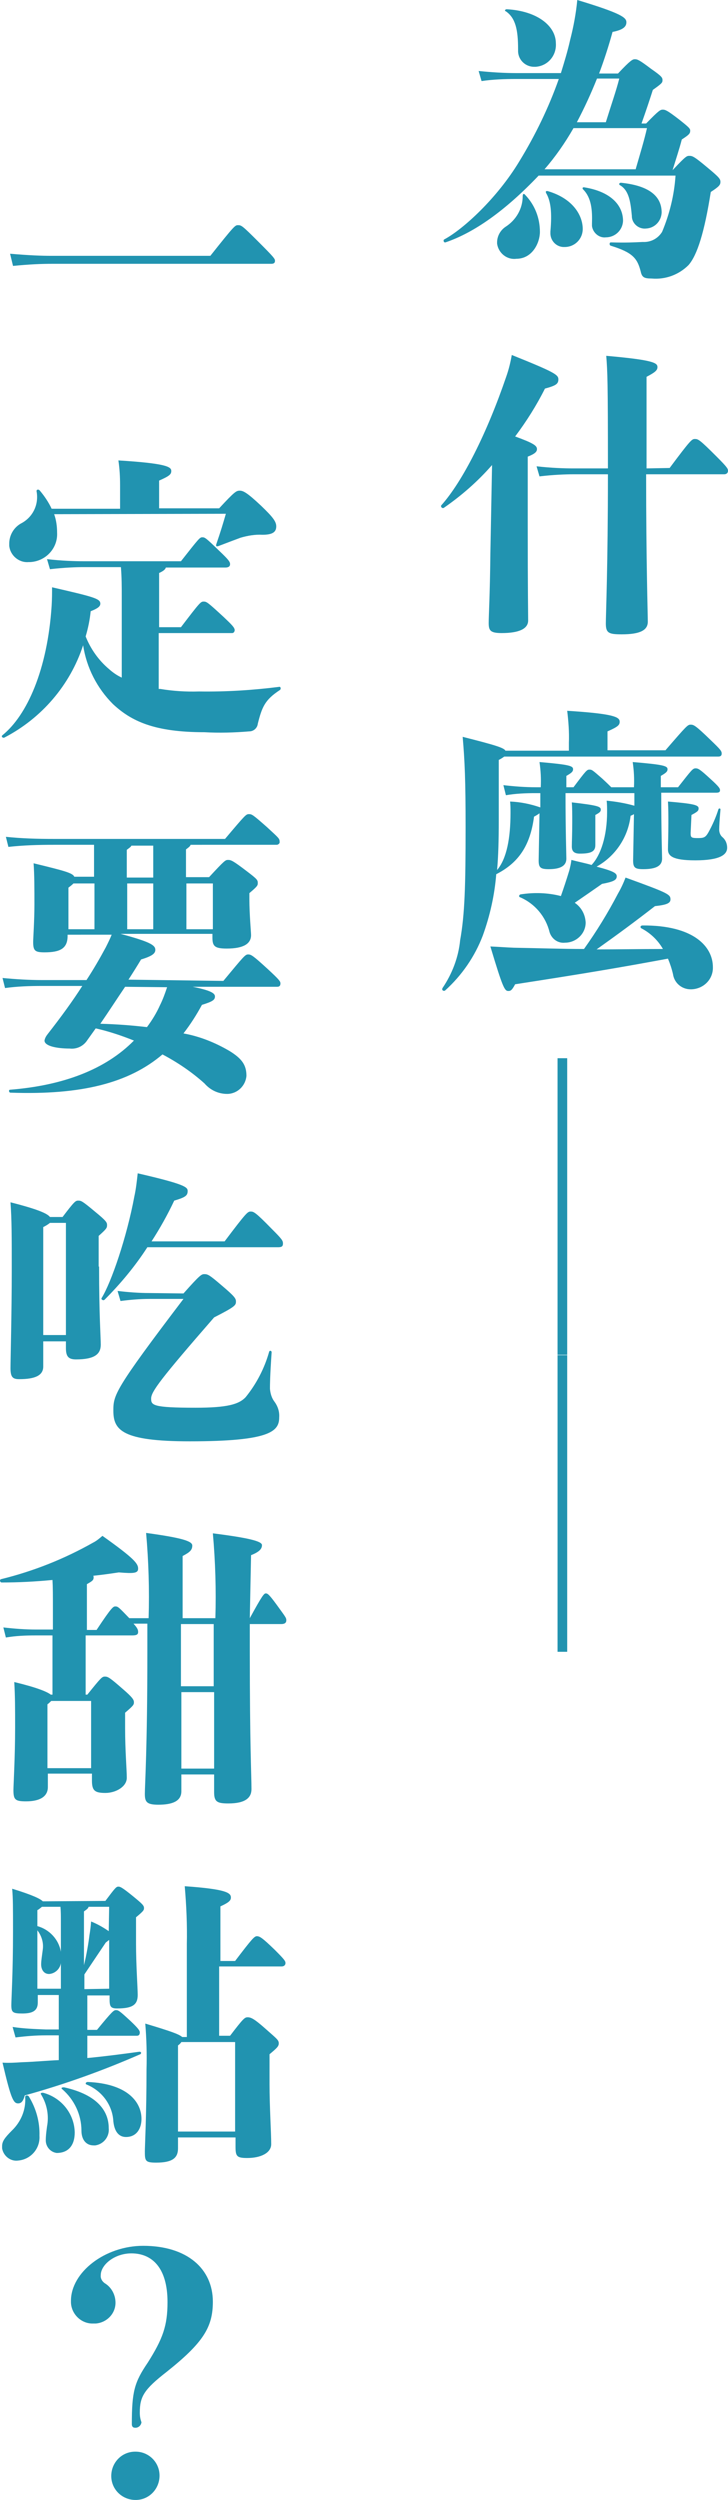 <?xml version="1.0" encoding="utf-8"?>
<!-- Generator: Adobe Illustrator 21.1.0, SVG Export Plug-In . SVG Version: 6.00 Build 0)  -->
<svg version="1.1" id="圖層_1" xmlns="http://www.w3.org/2000/svg" xmlns:xlink="http://www.w3.org/1999/xlink" x="0px" y="0px"
	 viewBox="0 0 173.4 595.1" style="enable-background:new 0 0 173.4 595.1;" xml:space="preserve">
<style type="text/css">
	.st0{fill:#2193B0;}
</style>
<g transform="translate(44.251 151.685)">
	<g transform="translate(-44.251 -151.685)">
		<path class="st0" d="M160.4,40.3c3-3.2,3.2-3.2,3.8-3.2c0.7,0,1.1,0.1,4.2,2.7c2.9,2.4,3.2,2.8,3.2,3.5c0,0.7-0.3,1.1-2.3,2.4
			c-1.5,9.5-3.2,15-5.3,17.4c-2.3,2.3-5.5,3.5-8.8,3.2c-1.8,0-2.3-0.3-2.6-1.7c-0.8-3.1-1.9-4.5-7.1-6.1c-0.4-0.1-0.4-0.8,0-0.8
			c3.8,0.1,5.4,0,7.6-0.1c1.9,0.1,3.6-0.8,4.6-2.4c1.8-4.3,2.9-8.8,3.2-13.4h-32.6c-8,8.4-15.4,13.6-22.2,15.9
			c-0.4,0.1-0.6-0.5-0.3-0.7c4.5-2.4,12.6-9.8,17.9-18.6c3.8-6.2,7-12.8,9.4-19.6H123c-2.8,0-5.6,0.1-8.3,0.5l-0.7-2.4
			c3,0.3,6,0.5,9,0.5h10.6c0.8-2.6,1.6-5.2,2.2-7.9c0.8-3.1,1.4-6.3,1.7-9.5c10.6,3.2,11.7,4.2,11.7,5.3c0,1-0.7,1.8-3.3,2.3
			c-0.9,3.3-2,6.7-3.2,9.9h4.5c3-3.2,3.5-3.4,4-3.4c0.6,0,1,0.1,3.9,2.3c2.6,1.8,2.7,2.1,2.7,2.7s-0.2,0.8-2.3,2.3
			c-0.7,2.2-1.7,5.2-2.7,8h1.1c3.1-3.2,3.4-3.3,4-3.3s1.2,0.3,3.8,2.3c2.4,1.9,2.7,2.2,2.7,2.7c0,0.7-0.3,1-2,2.1
			c-0.6,2.3-1.4,4.7-2.2,7.3L160.4,40.3z M125.1,46.4c2.3,2.4,3.5,5.5,3.5,8.8c0,2.6-1.8,6.4-5.6,6.4c-2.3,0.3-4.3-1.4-4.6-3.6
			c0-0.1,0-0.2,0-0.3c0-1.5,0.8-2.9,2-3.7c2.5-1.6,4.1-4.3,4.1-7.3C124.5,46.1,124.8,46,125.1,46.4L125.1,46.4z M120.7,2.2
			c7.3,0.4,11.7,4,11.7,8.1c0.2,2.9-1.9,5.4-4.8,5.6c-0.1,0-0.1,0-0.2,0c-2.1,0.1-3.9-1.5-4-3.6c0-0.2,0-0.4,0-0.6
			c0-4.6-0.6-7.4-2.9-9C120.1,2.6,120.3,2.2,120.7,2.2L120.7,2.2z M136.6,30.5c-2,3.5-4.3,6.8-6.9,9.8h21.7c1.1-3.8,2.1-7.1,2.7-9.8
			H136.6z M138.8,54.5c0,2.4-1.9,4.3-4.3,4.3c-1.8,0.1-3.3-1.3-3.4-3.1c0-0.2,0-0.4,0-0.6c0.4-4.5,0.1-7.2-1-9.1
			c-0.2-0.4-0.1-0.6,0.4-0.5C136.6,47.3,138.8,51.4,138.8,54.5z M142.2,18.7c-1.4,3.5-3,7-4.8,10.4h6.9c1.3-4.2,2.5-7.6,3.2-10.4
			H142.2z M144.3,56.5c-1.6,0.2-3.1-1.1-3.3-2.7c0-0.2,0-0.4,0-0.6c0.1-3.1-0.1-6.1-2.1-8.1c-0.3-0.3-0.1-0.6,0.3-0.5
			c6.2,1,9.2,4.2,9.2,8C148.3,54.8,146.5,56.5,144.3,56.5z M147.7,44.1c-0.4-0.2-0.2-0.6,0.2-0.6c5.9,0.6,9.7,2.7,9.7,7.1
			c-0.1,2.1-1.7,3.7-3.7,3.8c-1.7,0.2-3.3-1.1-3.4-2.8c0-0.1,0-0.2,0-0.2C150.2,48.3,149.9,45.4,147.7,44.1L147.7,44.1z"/>
		<path class="st0" d="M117.2,110.7c-3.4,3.9-7.3,7.3-11.5,10.2c-0.4,0.2-0.8-0.3-0.6-0.6c5.1-5.7,10.9-17.2,15.5-30.7
			c0.6-1.7,1-3.4,1.3-5.1c10.2,4.1,11.1,4.7,11.1,5.8c0,1.1-0.6,1.5-3.2,2.2c-2,4-4.4,7.8-7.1,11.4c4.4,1.6,5.2,2.2,5.2,3
			c0,0.6-0.4,1.1-2.2,1.8v15.8c0,17,0.1,21.4,0.1,23.2c0,2-2.2,3-6.3,3c-2.7,0-3.1-0.6-3.1-2.4c0-1.8,0.3-6.6,0.4-16.5L117.2,110.7z
			 M159.5,111.4c5-6.7,5.3-6.9,6-6.9c0.8,0,1.1,0.1,5.2,4.2c2.6,2.6,2.7,2.9,2.7,3.4s-0.4,0.8-0.9,0.8h-18.6
			c0,21.1,0.4,33.3,0.4,35.1c0,2-1.8,3-6.2,3c-3.1,0-3.8-0.3-3.8-2.6c0-1.9,0.5-13.6,0.5-35.5h-8.3c-1.6,0-4.7,0.1-8,0.5l-0.7-2.4
			c3.5,0.4,6.6,0.5,8.7,0.5h8.3c0-20.8-0.1-23-0.4-26.8c11.4,1,12.2,1.7,12.2,2.7c0,0.8-0.7,1.3-2.6,2.3v21.8L159.5,111.4
			L159.5,111.4z"/>
		<path class="st0" d="M134.7,188.8c0,9.1,0.2,14.7,0.2,15.6c0,1.7-1.4,2.5-4.2,2.5c-2,0-2.4-0.4-2.4-2.1c0-0.6,0.1-4.7,0.2-11.2
			c-0.4,0.3-0.9,0.6-1.3,0.8c-0.9,6.9-3.7,11-9,13.7c-0.4,5-1.5,9.9-3.2,14.6c-1.9,5-5,9.5-9,13.1c-0.2,0.1-0.4,0.1-0.6-0.1
			c-0.1-0.1-0.1-0.3,0-0.5c2.3-3.4,3.8-7.3,4.2-11.4c1.1-6.1,1.3-12.9,1.3-26.9c0-11.1-0.2-15.8-0.7-21.5c7.9,2,9.8,2.6,10.2,3.3
			h15.1v-1.9c0.1-2.5-0.1-5.1-0.4-7.6c11.2,0.7,12.5,1.5,12.5,2.6c0,0.8-0.4,1.2-2.9,2.3v4.5h13.8c5.1-5.9,5.3-6.1,6-6.1
			s1.1,0.1,4.8,3.7c2.4,2.3,2.6,2.6,2.6,3.2c0,0.4-0.2,0.7-0.8,0.7h-51c-0.4,0.3-0.9,0.6-1.3,0.8v14.4c0,4.7-0.1,8.5-0.4,11.8
			c2.3-2.7,3.2-7.6,3.2-13.6c0-0.9,0-1.8-0.1-2.7c2.5,0.1,4.9,0.6,7.2,1.4v-3.4h-1.1c-2.4,0-4.8,0.1-7.1,0.5l-0.6-2.4
			c2.6,0.3,5.2,0.5,7.8,0.5h1.1c0.1-2,0-4-0.3-6c7,0.6,8,0.9,8,1.7c0,0.6-0.4,0.9-1.6,1.6v2.7h1.7c3-4,3.2-4.2,3.8-4.2
			s0.7,0.1,3,2.1c1.3,1.2,1.9,1.8,2.2,2.1h5.4c0.1-2,0-4-0.3-6c7.2,0.6,8.3,0.9,8.3,1.7c0,0.6-0.4,0.9-1.6,1.6v2.7h4.1
			c3.3-4.2,3.5-4.5,4.2-4.5c0.6,0,1,0.2,3.5,2.5c2.1,1.9,2.3,2.3,2.3,2.7s-0.2,0.6-0.9,0.6h-13.1c0,9.3,0.2,14.8,0.2,15.7
			c0,1.7-1.4,2.5-4.5,2.5c-2,0-2.4-0.4-2.4-2.1c0-0.6,0.1-4.7,0.2-11c-0.3,0.2-0.6,0.3-0.8,0.4c-0.6,5.1-3.6,9.6-8.1,12.1
			c4.2,1.1,4.8,1.6,4.8,2.3c0,0.9-0.8,1.3-3.5,1.8c-2.3,1.6-4.3,3-6.5,4.5c1.6,1.1,2.5,2.8,2.6,4.7c0,2.7-2.3,4.8-4.9,4.8
			c-1.7,0.2-3.2-0.9-3.7-2.5c-0.9-3.7-3.5-6.8-7-8.3c-0.4-0.1-0.3-0.6,0.1-0.7c3.2-0.5,6.5-0.4,9.6,0.4c0.7-2,1.3-3.8,2-6.1
			c0.2-0.8,0.4-1.6,0.5-2.5c1.9,0.5,3.5,0.8,4.8,1.2c2.2-2.3,3.7-6.9,3.7-12.6c0-0.9,0-1.8-0.1-2.7c2.2,0.2,4.5,0.6,6.6,1.2v-3
			H134.7z M169.8,230.2c0.1,2.9-2.2,5.2-5.1,5.3c-0.1,0-0.1,0-0.2,0c-2.1,0-3.9-1.5-4.2-3.6c-0.3-1.3-0.7-2.5-1.2-3.7
			c-11.9,2.2-19.6,3.5-36.4,6.1c-0.7,1.3-1,1.6-1.6,1.6c-0.9,0-1.3-0.6-4.3-10.6c2.3,0.1,3.2,0.2,5.6,0.3c6,0.1,11.4,0.3,16.7,0.3
			c3-4.2,5.7-8.6,8.1-13.2c0.7-1.2,1.3-2.5,1.8-3.8c10.2,3.7,10.7,4,10.7,5.2c0,0.9-0.9,1.3-3.7,1.6c-4.9,3.8-8.7,6.6-13.9,10.3
			c5.1,0,10.2-0.1,15.8-0.1c-1.2-2.1-3-3.8-5.1-4.9c-0.2-0.1-0.3-0.3-0.2-0.5c0.1-0.1,0.2-0.2,0.4-0.2
			C165.3,220.2,169.8,225.4,169.8,230.2L169.8,230.2z M141.8,201.2c0,1.6-1.2,2-3.7,2c-1.4,0-1.9-0.6-1.9-1.7c0-1.1,0.1-3,0.1-5.8
			c0-2,0-3.4-0.1-4.7c6.1,0.7,6.9,1,6.9,1.7c0,0.5-0.2,0.7-1.3,1.3V201.2z M164.5,198.3c0,1,0.1,1.2,1.6,1.2s1.9-0.1,2.6-1.3
			c1-1.8,1.8-3.6,2.4-5.5c0.1-0.4,0.6-0.3,0.5,0.1c-0.2,2.3-0.3,3.9-0.3,4.7c0,0.7,0.3,1.4,0.8,1.8c0.7,0.6,1.1,1.5,1.1,2.5
			c0,1.6-1.6,3-7.6,3c-5.5,0-6.5-1.1-6.5-2.6c0-1.2,0.1-3.3,0.1-6.2c0-1.9,0-3.5-0.1-5.2c5.9,0.5,7.3,0.8,7.3,1.6
			c0,0.6-0.2,0.8-1.7,1.6L164.5,198.3z"/>
		<path class="st0" d="M132.8,322.5v-70.6h2.3v70.6H132.8z"/>
		<path class="st0" d="M132.8,393.2v-70.6h2.3v70.6H132.8z"/>
		<path class="st0" d="M2.4,60.4c4.7,0.4,7.5,0.5,10,0.5h37.7c5.8-7.3,5.9-7.3,6.6-7.3c0.8,0,1,0.1,4.9,4c3.7,3.7,3.9,4,3.9,4.5
			s-0.3,0.7-0.9,0.7H12.4c-2.5,0-5.2,0.1-9.3,0.5L2.4,60.4z"/>
		<path class="st0" d="M38.2,164c3,0.5,6.1,0.7,9.2,0.6c6.4,0.1,12.8-0.3,19.1-1.1c0.4-0.1,0.5,0.6,0.1,0.8c-3.5,2.3-4.2,4-5.2,8
			c-0.1,1-1,1.8-2,1.8c-3.6,0.3-7.2,0.4-10.7,0.2c-11.9,0-17.4-2.6-21.8-6.7c-3.8-3.8-6.3-8.7-7.1-14c-3.1,9.5-9.9,17.4-18.8,22
			c-0.4,0.1-0.8-0.3-0.4-0.6c5.8-4.7,10.7-15.5,11.7-30.8c0.1-1.7,0.1-2.9,0.1-4.4c10,2.3,11.5,2.7,11.5,3.9c0,0.6-0.5,1.1-2.3,1.8
			c-0.2,2-0.6,4-1.2,6c1.2,3,3.1,5.7,5.6,7.8c0.9,0.8,1.9,1.5,3,2v-19.1c0-2.6,0-4.7-0.2-7.2h-8.9c-1.6,0-4.7,0.1-8,0.5l-0.7-2.4
			c3.5,0.4,6.6,0.5,8.7,0.5h23.2c4.4-5.6,4.5-5.7,5.1-5.7s0.8,0.1,4,3.2c2.2,2.1,2.6,2.6,2.6,3.2c0,0.6-0.5,0.8-1.1,0.8H39.5
			c-0.1,0.4-0.5,0.8-1.6,1.3v12.9h5.2c4.5-5.9,4.7-6.1,5.4-6.1c0.7,0,0.9,0.1,4.8,3.7c1.9,1.8,2.6,2.5,2.6,3.1
			c0,0.3-0.2,0.7-0.6,0.7c-0.1,0-0.1,0-0.2,0H37.8V164H38.2z M12.9,122.4c0.5,1.4,0.7,2.9,0.7,4.4c0.2,3.7-2.7,6.8-6.4,7
			c-0.1,0-0.2,0-0.4,0c-2.3,0.2-4.4-1.6-4.6-3.9c0-0.2,0-0.4,0-0.5c0-2.1,1.2-4,3-4.9c2.7-1.5,4.1-4.5,3.5-7.6
			c0-0.4,0.5-0.5,0.8-0.1c1.1,1.3,2.1,2.8,2.8,4.3h16.3v-5.6c0-2-0.1-3.9-0.4-5.9c11.3,0.7,12.6,1.5,12.6,2.5c0,0.8-0.4,1.2-2.9,2.3
			v6.6h14.3c3.7-4,4.1-4.2,4.9-4.2s1.7,0.4,5.1,3.6c2.7,2.6,3.6,3.7,3.6,4.9c0,1.3-0.8,2-3.3,2c-1.7-0.1-3.5,0.2-5.2,0.7
			c-1.6,0.6-2.7,1-5.3,2c-0.4,0.1-0.6,0.1-0.5-0.4c1.1-3.2,1.6-4.9,2.3-7.3L12.9,122.4z"/>
		<path class="st0" d="M53.2,233.5c4.9-5.9,5.2-6.3,5.9-6.3s1.1,0.2,4.7,3.5c2.7,2.5,3,2.9,3,3.4c0,0.6-0.3,0.8-0.8,0.8H45.9
			c4.5,0.9,5.3,1.6,5.3,2.3c0,0.8-0.5,1.2-3.1,2c-1.3,2.4-2.7,4.6-4.4,6.8c3.9,0.7,7.6,2.2,11,4.2c2.9,1.8,4,3.3,4,5.9
			c-0.2,2.4-2.2,4.3-4.6,4.3c-2.1,0-4-0.9-5.4-2.5c-3-2.7-6.4-5-10-6.9c-8,6.8-19.3,9.7-36.2,9.1c-0.4,0-0.5-0.7-0.1-0.7
			c12.6-1,22.7-4.8,29.5-11.7c-3-1.2-6-2.2-9.1-2.9l-2,2.8c-0.9,1.4-2.5,2.2-4.2,2c-3.1,0-6-0.6-6-1.9c0.1-0.6,0.4-1.1,0.8-1.6
			c3.2-4.1,5.9-7.8,8.2-11.4H10c-3,0-5.9,0.1-8.8,0.5l-0.6-2.4c3.1,0.3,6.3,0.5,9.5,0.5h10.5c1.7-2.6,3.2-5.2,4.6-7.8
			c0.5-1,1-2,1.4-3H16.1v0.3c0,3-1.8,3.9-5.5,3.9c-2.3,0-2.7-0.4-2.7-2.5c0-0.8,0.3-5.2,0.3-8.8c0-3.8,0-7.1-0.2-9.9
			c7.4,1.8,9.3,2.3,9.7,3.2h4.7v-7.6h-9.6c-3.6,0-7.2,0.1-10.8,0.5l-0.6-2.4c3.8,0.4,7.6,0.5,11.4,0.5h40.8c4.9-5.8,5-5.9,5.7-5.9
			s0.9,0.1,4.3,3.1c2.7,2.5,3,2.7,3,3.4c0.1,0.4-0.2,0.7-0.6,0.8c-0.1,0-0.2,0-0.2,0H45.4c-0.1,0.4-0.6,0.7-1.1,1.1v6.6h5.5
			c3.7-4,3.9-4.1,4.5-4.1c0.7,0,1.1,0.1,4.5,2.7c2.5,1.9,2.6,2.1,2.6,2.8c0,0.6-0.1,0.8-2,2.4v1.5c0,3.5,0.4,7.8,0.4,8.5
			c0,2-1.7,3.2-5.8,3.2c-2.9,0-3.4-0.6-3.4-2.6v-0.9H28.7c7.1,1.9,8.3,2.7,8.3,3.8c0,0.9-0.8,1.5-3.4,2.3c-0.9,1.5-1.9,3.1-3,4.8
			L53.2,233.5z M16.3,221.2h6.2v-10.9h-5c-0.4,0.4-0.8,0.7-1.2,1V221.2z M29.8,234.9c-1.9,2.8-3.9,5.9-5.9,8.8
			c4,0.1,7.7,0.4,11.1,0.8c1.2-1.6,2.3-3.4,3.1-5.2c0.7-1.4,1.2-2.8,1.7-4.3L29.8,234.9z M30.3,208.9h6.2v-7.6h-5.2
			c-0.1,0.3-0.6,0.6-1.1,1v6.6H30.3z M36.5,221.2v-10.9h-6.2v10.9H36.5z M44.4,210.3v10.9h6.3v-10.9H44.4z"/>
		<path class="st0" d="M23.6,301.5c0,11.6,0.4,16.7,0.4,18.6c0,2.2-1.4,3.5-5.9,3.5c-1.8,0-2.4-0.7-2.4-2.7v-1.6h-5.4v6
			c0,2.1-1.9,3-5.7,3c-1.5,0-2.1-0.4-2.1-2.6c0-2,0.3-13.1,0.3-23.3c0-8.1,0-12.1-0.3-16.2c6.7,1.7,8.8,2.7,9.4,3.5h3
			c2.8-3.7,3.1-3.9,3.7-3.9c0.7,0,0.9,0,4,2.6c2.7,2.2,2.9,2.6,2.9,3.2c0,0.7-0.1,0.9-2,2.6v7.3H23.6z M15.7,317.8v-26.7h-3.8
			c-0.5,0.4-1,0.7-1.6,1v25.7H15.7z M53.5,295.5c5.2-6.9,5.5-7.1,6.2-7.1s1.1,0.1,5,4.1c2.4,2.4,2.7,2.8,2.7,3.5s-0.3,0.9-1.2,0.9
			H35.1c-2.9,4.5-6.4,8.7-10.2,12.5c-0.3,0.3-0.9-0.1-0.7-0.4c2.3-3.7,6-14.5,7.8-24.2c0.4-1.8,0.6-3.7,0.8-5.5
			c11.3,2.6,11.9,3.3,11.9,4.2c0,1.1-0.5,1.5-3.2,2.3c-1.6,3.4-3.4,6.6-5.4,9.7H53.5z M43.7,307.9c4-4.5,4.3-4.6,5-4.6
			c0.8,0,1.2,0.2,4,2.6c3.2,2.7,3.5,3.2,3.5,3.9c0,0.9-0.1,1.2-5.2,3.8c-12.8,14.7-15,17.7-15,19.3s0.3,2.2,10.6,2.2
			c7.5,0,10.3-0.8,11.9-2.5c2.6-3.2,4.5-6.9,5.6-10.8c0.1-0.4,0.6-0.3,0.6,0.1c-0.4,5.8-0.4,7.8-0.4,8.7c0.1,1.1,0.4,2.2,1.1,3.1
			c0.8,1.1,1.2,2.4,1.1,3.7c0,3.3-2.1,5.7-21.3,5.7c-16.2,0-18.2-2.7-18.2-7.3c0-3.7,0.2-4.9,16.7-26.6h-8.1c-2.3,0-4.6,0.2-6.9,0.5
			l-0.7-2.4c2.5,0.3,5.1,0.5,7.6,0.5L43.7,307.9z"/>
		<path class="st0" d="M59.5,385.2c3-5.5,3.4-5.9,3.8-5.9s0.7,0.1,2.6,2.7c2.1,2.9,2.3,3.1,2.3,3.7s-0.4,0.9-1.2,0.9h-7.5v6.4
			c0,22.9,0.4,29.5,0.4,32.9c0,2-1.4,3.4-5.5,3.4c-2.7,0-3.4-0.4-3.4-2.7v-4.2h-7.8v4c0,2.4-2.2,3.2-5.5,3.2c-2.8,0-3.2-0.7-3.2-2.6
			c0-2,0.6-10.8,0.6-33.6v-6.9h-3.3c1,1.1,1.1,1.5,1.1,2c0,0.6-0.4,0.8-1.4,0.8H20.4v14.1h0.4c3.3-4.1,3.5-4.3,4.2-4.3
			s1.1,0.2,4.3,3c2.2,1.9,2.6,2.5,2.6,3.1s-0.1,0.8-2.1,2.5v3.7c0,5.4,0.4,9.8,0.4,11.8c0,2.1-2.6,3.6-5.1,3.6c-2.6,0-3.2-0.6-3.2-3
			v-1.6H11.4v3.2c0,2.2-1.8,3.4-5.2,3.4c-2.6,0-3-0.4-3-2.7c0-1.1,0.4-7.8,0.4-14.9c0-4.5,0-7.3-0.2-10.8c5.4,1.3,7.8,2.3,8.7,3h0.4
			v-14.1h-4c-2.4,0-4.8,0.1-7.1,0.5l-0.6-2.4c2.6,0.3,5.2,0.5,7.8,0.5h4V383c0-3.2,0-5.2-0.1-6.9c-4.1,0.4-8.1,0.6-12.1,0.6
			c-0.4,0-0.6-0.7-0.1-0.8c7.7-1.9,15-4.8,21.9-8.7c0.8-0.4,1.5-1,2.2-1.6c7.6,5.4,8.5,6.6,8.5,7.8c0,1.1-1,1.2-4.6,0.9
			c-2,0.3-4.1,0.6-6.1,0.8c0.1,0.1,0.1,0.2,0.1,0.4c0,0.7-0.4,0.9-1.6,1.6V388H23c3.7-5.6,4-5.6,4.5-5.6c0.6,0,0.8,0.2,3.3,2.8h4.6
			c0.2-6.8,0-13.5-0.6-20.3c8.8,1.2,11,2,11,3c0,1.1-0.6,1.6-2.3,2.5v14.8h7.8c0.2-6.7,0-13.5-0.6-20.2c8.7,1.1,11.7,1.9,11.7,2.8
			s-0.6,1.6-2.6,2.4L59.5,385.2z M21.7,420.9v-16h-9.5c-0.3,0.3-0.6,0.6-0.9,0.8v15.2H21.7z M43.1,386.6v14.8h7.8v-14.8H43.1z
			 M51,421v-18.2h-7.8V421H51z"/>
		<path class="st0" d="M6.9,499.1c1.7,2.8,2.6,6,2.5,9.3c0.2,3-2,5.6-5,5.9c-1.9,0.3-3.6-1.1-3.9-2.9c0-0.2,0-0.4,0-0.5
			c0-1.1,0.5-1.9,2.3-3.7c2.2-2.1,3.4-5,3.2-8C6,498.7,6.7,498.7,6.9,499.1z M25.1,452.5c2.4-3.2,2.6-3.4,3.1-3.4
			c0.4,0,0.8,0.1,3.5,2.3c2.2,1.8,2.6,2.2,2.6,2.8c0,0.5-0.1,0.7-1.9,2.2v6.1c0,5.4,0.4,10.6,0.4,12.4c0,2.3-1.2,3.2-4.9,3.2
			c-1.6,0-1.8-0.5-1.8-2.3V475h-5.3v8.2h2.3c3.6-4.4,4-4.7,4.5-4.7c0.6,0,0.8,0.1,3.5,2.6c1.9,1.8,2.2,2.3,2.2,2.7
			c0,0.5-0.2,0.8-0.7,0.8H20.8v5.3c4.2-0.4,8-0.9,12.4-1.5c0.2,0,0.4,0.1,0.4,0.2c0,0.2,0,0.3-0.2,0.4c-8.9,3.9-18.1,7.2-27.5,9.8
			c-0.4,1.5-0.9,1.9-1.6,1.9c-1.1,0-1.7-1.1-3.7-9.7c1.5,0.1,3.1,0,4.6-0.1c3.2-0.1,6.1-0.4,8.8-0.5v-5.9h-3.1
			c-2.4,0-4.8,0.2-7.2,0.5L3,482.5c2.6,0.4,5.3,0.5,7.9,0.6H14v-8.2H9v1.8c0,2-1.3,2.6-3.7,2.6c-2.3,0-2.6-0.3-2.6-2
			c0-1.4,0.4-7.8,0.4-17.4c0-5.9,0-8-0.2-10.3c4.9,1.5,6.7,2.4,7.3,3L25.1,452.5z M8.9,458.5c2.9,0.8,5.1,3.2,5.6,6.1V457
			c0-0.9,0-2-0.1-3.1H10c-0.4,0.3-0.7,0.6-1.1,0.8V458.5z M8.9,473.4h5.6v-6.1c-0.2,1.4-1.4,2.5-2.8,2.6c-1.3,0-1.9-1.1-1.9-2.3
			c0-0.9,0.2-2,0.4-3.6c0.2-1.6-0.3-3.2-1.3-4.5L8.9,473.4z M17.8,507.6c0,3.2-1.6,4.9-4.3,4.9c-1.5-0.2-2.6-1.5-2.6-3
			c0-0.9,0.1-1.8,0.3-3.3c0.5-2.6,0-5.3-1.4-7.6c-0.3-0.4,0.2-0.5,0.6-0.4C14.7,499.4,17.7,503.2,17.8,507.6z M25.9,506.6
			c0.2,2-1.2,3.8-3.2,4.1c-0.1,0-0.3,0-0.4,0c-1.9,0-2.9-1.5-2.9-3.5c0-3.8-1.7-7.4-4.6-9.9c-0.4-0.3,0.1-0.5,0.6-0.4
			C23.3,498.7,25.9,502.6,25.9,506.6L25.9,506.6z M26,453.9h-4.9c-0.1,0.4-0.4,0.6-1.1,1.1v12.8c0.6-2.4,1.1-5.4,1.3-7.1
			c0.2-1.2,0.3-2,0.4-3.3c1.5,0.6,2.9,1.4,4.2,2.3L26,453.9z M26,473.4v-11.6c-0.2,0.1-0.5,0.4-0.8,0.6c-1.4,2.1-2.9,4.3-5.1,7.6
			v3.5L26,473.4z M33.7,504.4c0,2.2-1.1,4.3-3.7,4.3c-1.4,0-2.7-0.9-3-3.7c-0.2-3.9-2.7-7.3-6.4-8.8c-0.4-0.2-0.1-0.6,0.3-0.6
			C30.4,496,33.7,500.4,33.7,504.4L33.7,504.4z M56,466.8c4.1-5.4,4.6-5.9,5.2-5.9c0.7,0,1.4,0.5,4.2,3.2c2.3,2.3,2.6,2.7,2.6,3.2
			s-0.4,0.8-0.9,0.8H52.2v16.5h2.6c3.2-4.2,3.5-4.4,4.2-4.4c0.8,0,1.6,0.4,4.2,2.7c2.7,2.4,3.2,2.7,3.2,3.5c0,0.7-0.4,1.1-2.2,2.6
			v7.1c0,5.4,0.4,11.6,0.4,14.3c0,2.1-2.5,3.3-5.7,3.3c-2.5,0-2.8-0.4-2.8-2.7v-2.2H42.4v2.6c0,2.2-1.2,3.4-5.2,3.4
			c-2.6,0-2.7-0.4-2.7-2.7c0-1.1,0.4-8.7,0.4-19.5c0.1-3.7,0-7.3-0.3-10.9c6,1.8,8,2.5,8.8,3.2h1.1v-22.1c0.1-4.6-0.1-9.2-0.5-13.8
			c10,0.7,11,1.6,11,2.7c0,0.7-0.5,1.2-2.5,2.1v13H56z M56,507.4v-21.3H43.2c-0.2,0.3-0.5,0.6-0.8,0.8v20.5H56z"/>
		<path class="st0" d="M39.9,548c0-8.2-3.7-11.6-8.6-11.6c-4,0-7.3,2.7-7.3,5.2c-0.1,0.8,0.4,1.6,1.1,2c1.4,0.9,2.3,2.5,2.4,4.2
			c0.2,2.8-2,5.1-4.7,5.3c-0.2,0-0.4,0-0.6,0c-2.8,0.1-5.2-2.2-5.3-5c0-0.1,0-0.3,0-0.4c0-6.8,8.1-13.1,17.2-13.1
			c10.5,0,16.6,5.5,16.6,13.3c0,6-2.2,9.7-11,16.7c-5.4,4.2-6.4,5.9-6.4,9.7c0,0.8,0.1,1.5,0.4,2.3c-0.1,0.8-0.8,1.4-1.6,1.3
			c-0.5,0-0.7-0.4-0.7-0.8c0-7.8,0.6-10,3.8-14.7C38.8,556.7,39.9,553.6,39.9,548z M38,589.3c0,3.2-2.5,5.8-5.7,5.8
			s-5.8-2.5-5.8-5.7s2.5-5.8,5.7-5.8c0,0,0,0,0.1,0C35.4,583.6,38,586.1,38,589.3z"/>
	</g>
</g>
</svg>
